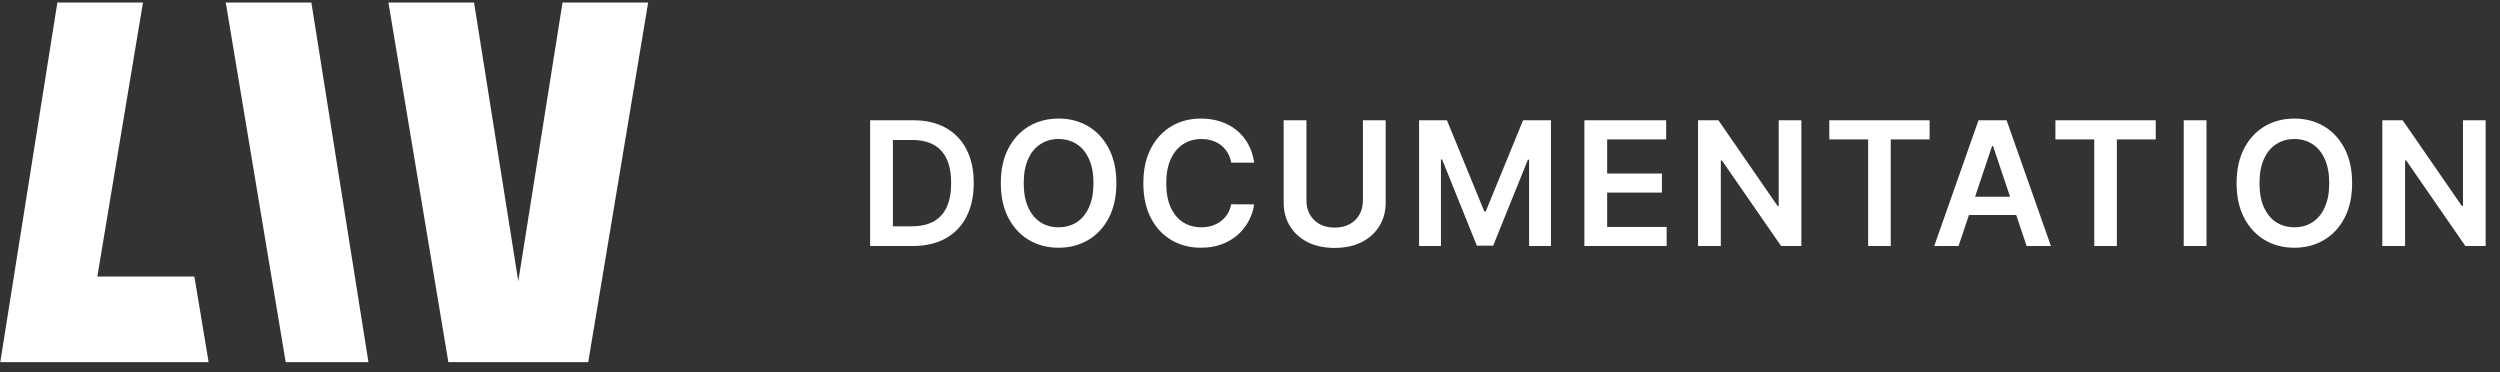 <svg width="188" height="28" viewBox="0 0 188 28" fill="none" xmlns="http://www.w3.org/2000/svg">
<rect x="0" y="0" width="188" height="28" fill="#333333" stroke="none"/>
<g clip-path="url(#clip0_5581_79625)">
<path d="M7.319 20.795H14.616L15.689 27.234H0.021L4.314 0.191H10.752L7.319 20.795ZM27.707 27.234H21.484L16.977 0.191H23.415L27.707 27.234ZM38.975 21.149L42.302 0.191H48.741L44.234 27.234H33.717L29.21 0.191H35.649L38.975 21.149Z" fill="white"/>
<path d="M68.636 18.5H65.433V9.045H68.701C69.64 9.045 70.446 9.235 71.12 9.613C71.797 9.989 72.317 10.529 72.68 11.234C73.044 11.938 73.225 12.782 73.225 13.764C73.225 14.748 73.042 15.595 72.676 16.303C72.313 17.01 71.788 17.554 71.102 17.932C70.418 18.311 69.597 18.5 68.636 18.5ZM67.145 17.018H68.553C69.212 17.018 69.761 16.898 70.201 16.658C70.641 16.415 70.972 16.053 71.194 15.573C71.415 15.09 71.526 14.487 71.526 13.764C71.526 13.04 71.415 12.44 71.194 11.963C70.972 11.483 70.644 11.124 70.211 10.887C69.78 10.647 69.244 10.527 68.604 10.527H67.145V17.018ZM83.951 13.773C83.951 14.791 83.76 15.664 83.378 16.39C83 17.113 82.483 17.668 81.827 18.052C81.175 18.437 80.434 18.629 79.606 18.629C78.779 18.629 78.037 18.437 77.381 18.052C76.729 17.664 76.212 17.109 75.83 16.386C75.452 15.659 75.262 14.788 75.262 13.773C75.262 12.754 75.452 11.883 75.83 11.16C76.212 10.434 76.729 9.878 77.381 9.493C78.037 9.109 78.779 8.916 79.606 8.916C80.434 8.916 81.175 9.109 81.827 9.493C82.483 9.878 83 10.434 83.378 11.16C83.76 11.883 83.951 12.754 83.951 13.773ZM82.229 13.773C82.229 13.056 82.116 12.451 81.892 11.959C81.67 11.463 81.362 11.089 80.968 10.837C80.574 10.581 80.121 10.454 79.606 10.454C79.093 10.454 78.639 10.581 78.245 10.837C77.851 11.089 77.541 11.463 77.317 11.959C77.095 12.451 76.984 13.056 76.984 13.773C76.984 14.49 77.095 15.096 77.317 15.592C77.541 16.084 77.851 16.458 78.245 16.713C78.639 16.966 79.093 17.092 79.606 17.092C80.121 17.092 80.574 16.966 80.968 16.713C81.362 16.458 81.67 16.084 81.892 15.592C82.116 15.096 82.229 14.49 82.229 13.773ZM94.312 12.235H92.586C92.537 11.952 92.446 11.701 92.314 11.483C92.181 11.261 92.017 11.074 91.82 10.92C91.623 10.766 91.398 10.65 91.146 10.573C90.896 10.493 90.627 10.454 90.338 10.454C89.824 10.454 89.368 10.583 88.971 10.841C88.574 11.097 88.263 11.472 88.039 11.968C87.814 12.46 87.702 13.062 87.702 13.773C87.702 14.496 87.814 15.105 88.039 15.601C88.266 16.093 88.577 16.466 88.971 16.718C89.368 16.967 89.822 17.092 90.333 17.092C90.616 17.092 90.881 17.055 91.127 16.981C91.376 16.904 91.6 16.792 91.796 16.644C91.997 16.496 92.164 16.315 92.3 16.099C92.438 15.884 92.534 15.638 92.586 15.361L94.312 15.37C94.248 15.819 94.108 16.241 93.892 16.635C93.68 17.029 93.401 17.377 93.057 17.678C92.712 17.977 92.309 18.211 91.847 18.38C91.386 18.546 90.873 18.629 90.31 18.629C89.479 18.629 88.737 18.437 88.085 18.052C87.432 17.668 86.918 17.112 86.543 16.386C86.168 15.659 85.98 14.788 85.98 13.773C85.98 12.754 86.169 11.883 86.548 11.16C86.926 10.434 87.442 9.878 88.094 9.493C88.747 9.109 89.485 8.916 90.31 8.916C90.836 8.916 91.326 8.99 91.778 9.138C92.231 9.286 92.634 9.502 92.988 9.789C93.341 10.072 93.632 10.42 93.86 10.832C94.091 11.241 94.242 11.709 94.312 12.235ZM102.491 9.045H104.204V15.222C104.204 15.899 104.044 16.495 103.723 17.009C103.406 17.523 102.96 17.924 102.385 18.214C101.809 18.5 101.137 18.643 100.367 18.643C99.595 18.643 98.921 18.5 98.345 18.214C97.77 17.924 97.323 17.523 97.007 17.009C96.689 16.495 96.531 15.899 96.531 15.222V9.045H98.244V15.079C98.244 15.473 98.33 15.824 98.502 16.132C98.678 16.439 98.924 16.681 99.241 16.857C99.558 17.029 99.933 17.115 100.367 17.115C100.801 17.115 101.177 17.029 101.494 16.857C101.814 16.681 102.06 16.439 102.232 16.132C102.405 15.824 102.491 15.473 102.491 15.079V9.045ZM106.715 9.045H108.811L111.618 15.896H111.729L114.535 9.045H116.631V18.5H114.988V12.005H114.9L112.287 18.472H111.059L108.446 11.991H108.359V18.5H106.715V9.045ZM119.146 18.5V9.045H125.296V10.481H120.859V13.048H124.977V14.484H120.859V17.064H125.332V18.5H119.146ZM135.462 9.045V18.5H133.939L129.484 12.06H129.406V18.5H127.693V9.045H129.226L133.676 15.49H133.759V9.045H135.462ZM137.563 10.481V9.045H145.106V10.481H142.184V18.5H140.485V10.481H137.563ZM147.282 18.5H145.454L148.783 9.045H150.897L154.23 18.5H152.402L149.877 10.984H149.803L147.282 18.5ZM147.342 14.793H152.328V16.169H147.342V14.793ZM154.567 10.481V9.045H162.111V10.481H159.188V18.5H157.489V10.481H154.567ZM165.927 9.045V18.5H164.215V9.045H165.927ZM176.88 13.773C176.88 14.791 176.689 15.664 176.308 16.39C175.929 17.113 175.412 17.668 174.757 18.052C174.104 18.437 173.364 18.629 172.536 18.629C171.708 18.629 170.967 18.437 170.311 18.052C169.659 17.664 169.142 17.109 168.76 16.386C168.381 15.659 168.192 14.788 168.192 13.773C168.192 12.754 168.381 11.883 168.76 11.16C169.142 10.434 169.659 9.878 170.311 9.493C170.967 9.109 171.708 8.916 172.536 8.916C173.364 8.916 174.104 9.109 174.757 9.493C175.412 9.878 175.929 10.434 176.308 11.16C176.689 11.883 176.88 12.754 176.88 13.773ZM175.158 13.773C175.158 13.056 175.046 12.451 174.821 11.959C174.6 11.463 174.292 11.089 173.898 10.837C173.504 10.581 173.05 10.454 172.536 10.454C172.022 10.454 171.568 10.581 171.174 10.837C170.78 11.089 170.471 11.463 170.246 11.959C170.025 12.451 169.914 13.056 169.914 13.773C169.914 14.49 170.025 15.096 170.246 15.592C170.471 16.084 170.78 16.458 171.174 16.713C171.568 16.966 172.022 17.092 172.536 17.092C173.05 17.092 173.504 16.966 173.898 16.713C174.292 16.458 174.6 16.084 174.821 15.592C175.046 15.096 175.158 14.49 175.158 13.773ZM186.919 9.045V18.5H185.396L180.941 12.06H180.862V18.5H179.15V9.045H180.682L185.132 15.49H185.216V9.045H186.919Z" fill="white"/>
</g>
<defs>
<clipPath id="clip0_5581_79625">
<rect width="188" height="28" fill="white"/>
</clipPath>
</defs>
</svg>
